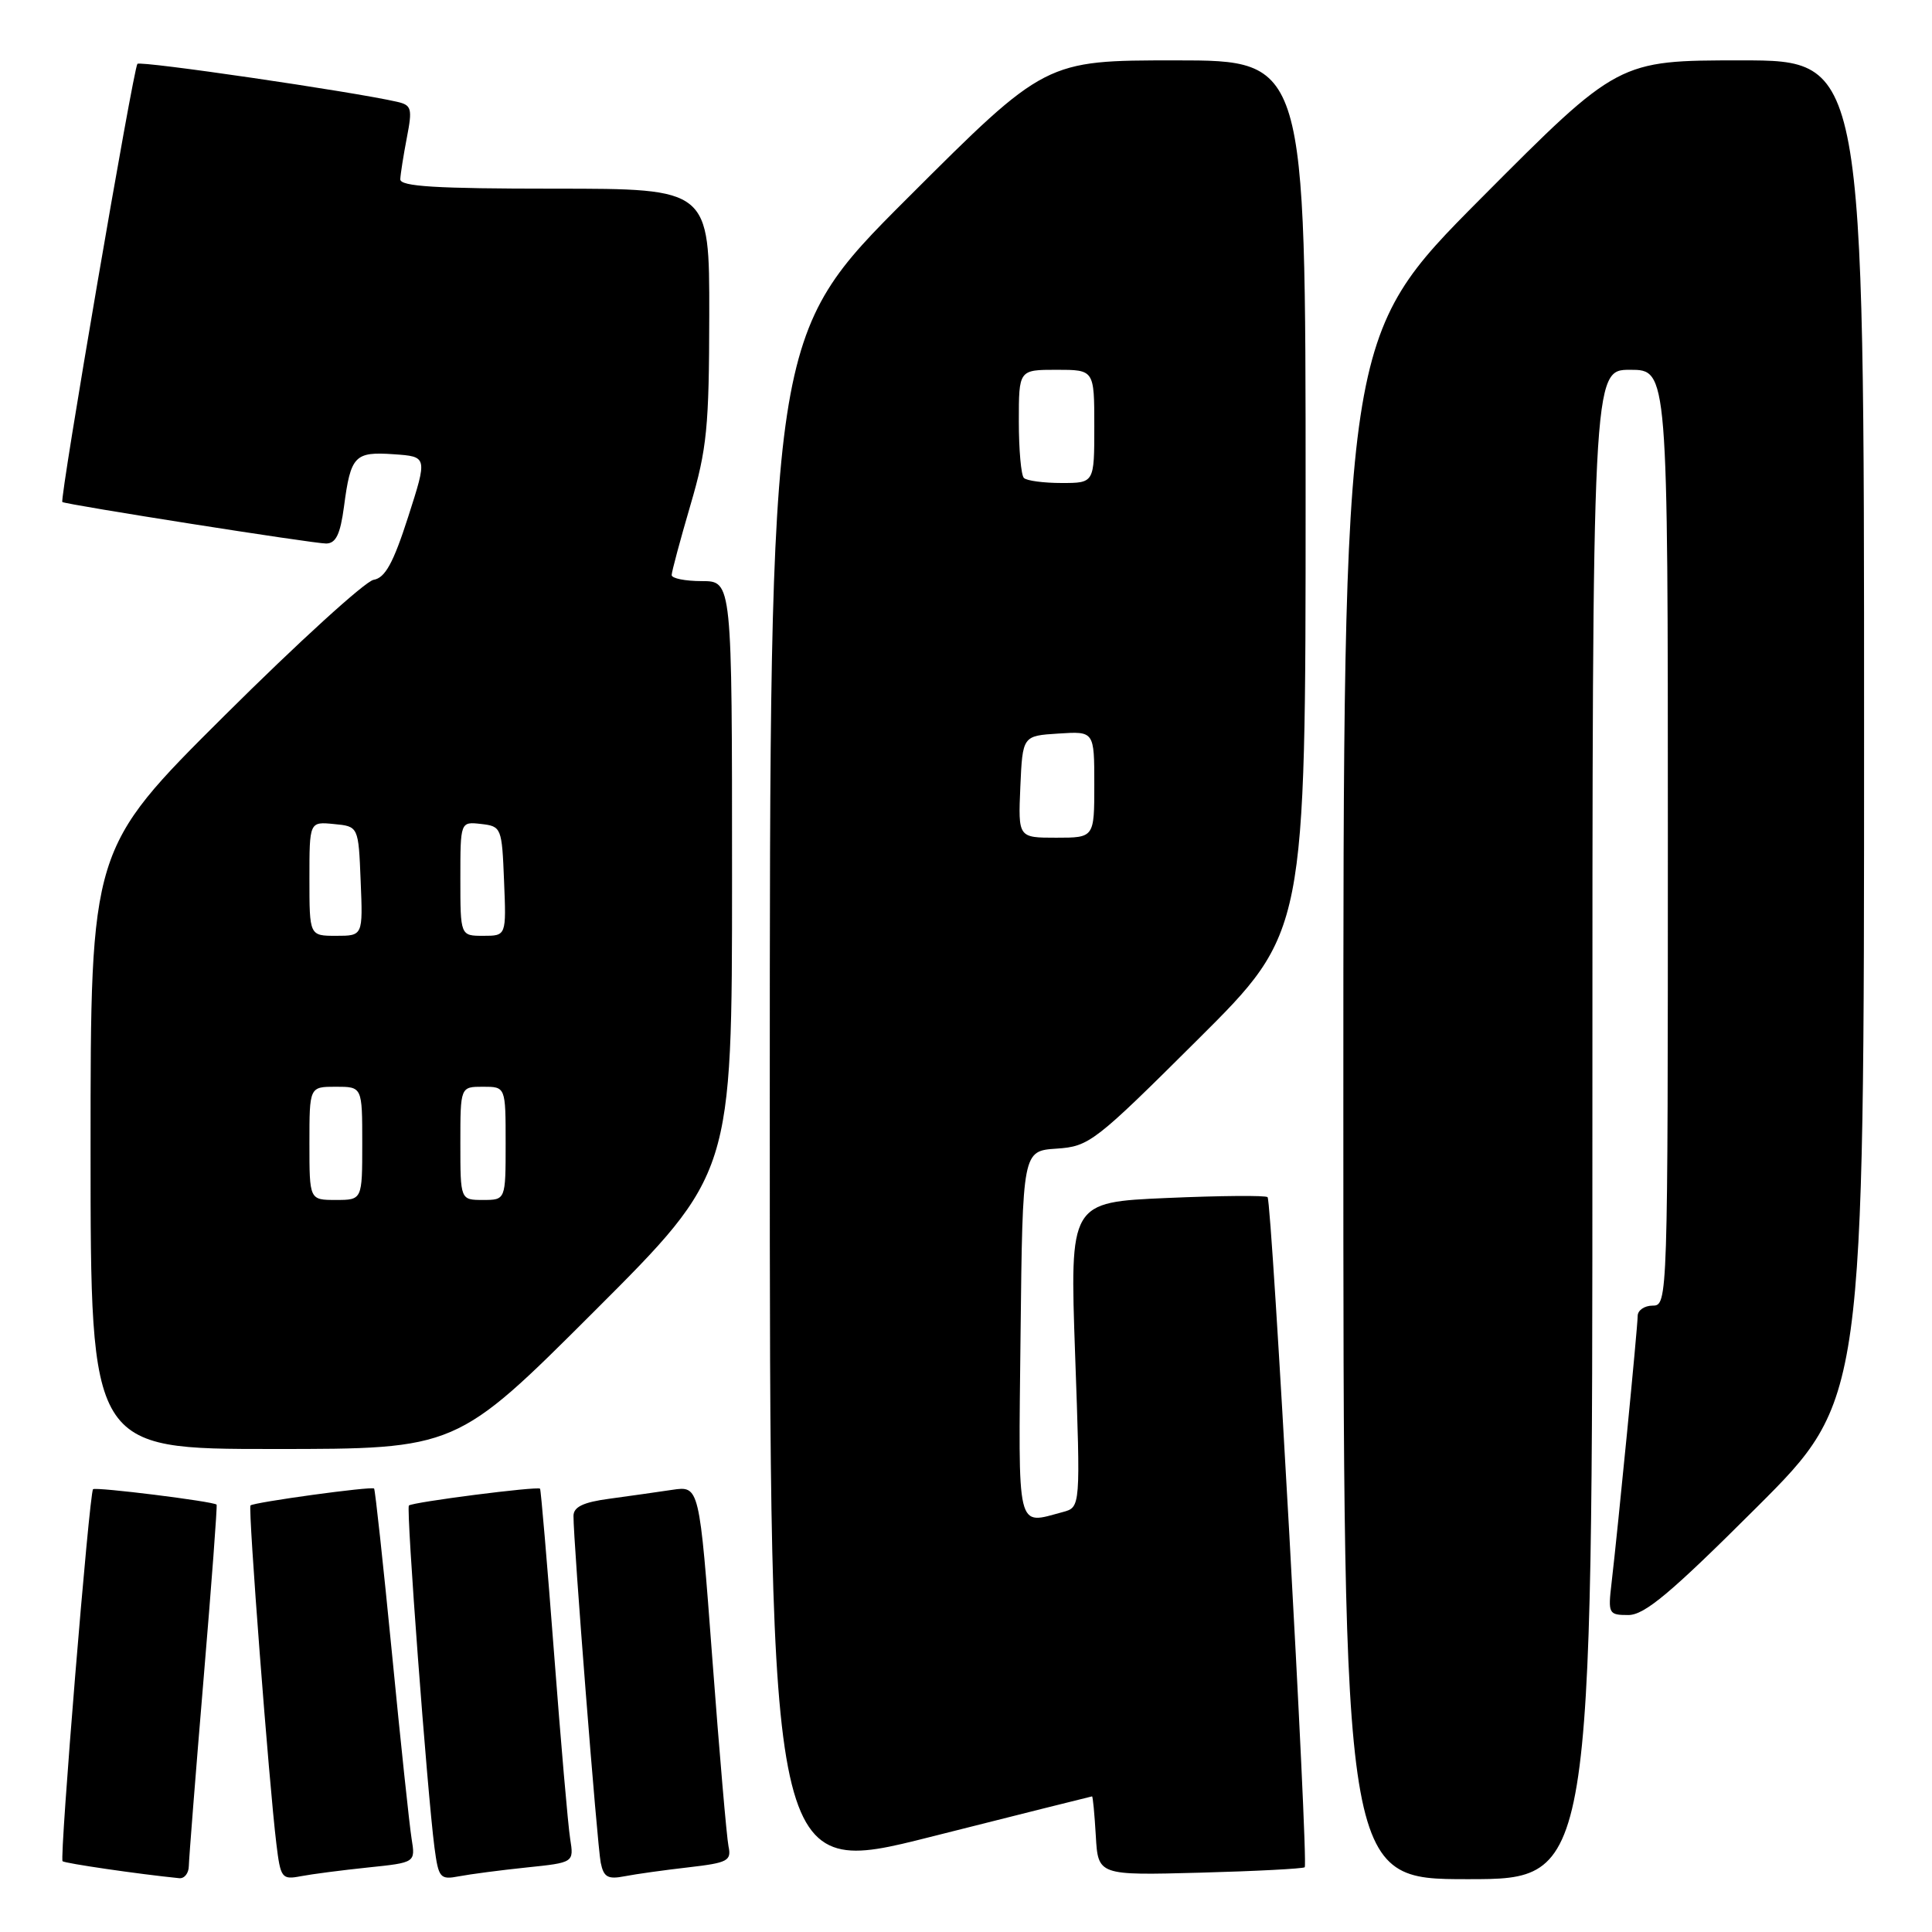 <?xml version="1.0" encoding="UTF-8" standalone="no"?>
<!DOCTYPE svg PUBLIC "-//W3C//DTD SVG 1.1//EN" "http://www.w3.org/Graphics/SVG/1.1/DTD/svg11.dtd" >
<svg xmlns="http://www.w3.org/2000/svg" xmlns:xlink="http://www.w3.org/1999/xlink" version="1.1" viewBox="0 0 256 256">
 <g >
 <path fill="currentColor"
d=" M 25.02 247.25 C 25.04 246.29 25.91 235.17 26.97 222.53 C 28.03 209.90 28.81 199.48 28.70 199.37 C 28.26 198.94 12.67 197.00 12.33 197.33 C 11.83 197.83 7.87 246.20 8.29 246.62 C 8.57 246.90 18.35 248.33 23.75 248.87 C 24.44 248.94 25.01 248.21 25.02 247.25 Z  M 48.78 247.45 C 55.05 246.80 55.05 246.80 54.54 243.65 C 54.26 241.92 53.08 230.82 51.93 219.00 C 50.77 207.18 49.71 197.38 49.57 197.24 C 49.25 196.91 33.62 199.06 33.19 199.48 C 32.85 199.82 35.65 236.39 36.62 244.31 C 37.17 248.86 37.34 249.09 39.85 248.61 C 41.31 248.33 45.32 247.81 48.78 247.45 Z  M 69.78 247.45 C 76.05 246.80 76.05 246.80 75.55 243.65 C 75.27 241.92 74.31 230.82 73.41 219.00 C 72.51 207.18 71.67 197.39 71.56 197.26 C 71.26 196.91 54.62 199.04 54.18 199.49 C 53.79 199.87 56.61 237.46 57.57 244.81 C 58.11 248.85 58.31 249.10 60.82 248.62 C 62.29 248.34 66.32 247.81 69.78 247.45 Z  M 91.24 247.43 C 96.43 246.83 96.94 246.57 96.53 244.64 C 96.29 243.46 95.32 232.24 94.38 219.69 C 92.67 196.88 92.67 196.88 89.08 197.41 C 87.11 197.71 83.36 198.23 80.75 198.59 C 77.29 199.05 76.00 199.67 75.99 200.86 C 75.96 204.12 79.14 244.56 79.60 246.82 C 79.99 248.74 80.54 249.05 82.79 248.61 C 84.28 248.32 88.08 247.79 91.24 247.43 Z  M 144.70 238.03 C 144.81 238.01 145.03 240.36 145.20 243.25 C 145.50 248.50 145.50 248.50 159.00 248.14 C 166.43 247.94 172.67 247.61 172.88 247.42 C 173.40 246.94 168.53 159.20 167.96 158.63 C 167.71 158.38 161.71 158.43 154.62 158.74 C 141.75 159.30 141.75 159.30 142.46 179.51 C 143.18 199.72 143.18 199.72 140.84 200.35 C 134.61 202.01 134.94 203.38 135.23 176.75 C 135.50 152.50 135.50 152.50 140.00 152.20 C 144.33 151.91 145.05 151.35 158.75 137.71 C 173.00 123.53 173.00 123.53 173.00 65.76 C 173.00 8.00 173.00 8.00 155.76 8.00 C 138.52 8.00 138.52 8.00 120.26 26.24 C 102.00 44.48 102.00 44.48 102.00 146.62 C 102.00 248.77 102.00 248.77 123.25 243.41 C 134.94 240.46 144.59 238.04 144.70 238.03 Z  M 211.00 149.00 C 211.00 49.00 211.00 49.00 216.00 49.00 C 221.00 49.00 221.00 49.00 221.00 111.00 C 221.00 172.33 220.98 173.00 219.00 173.00 C 217.90 173.00 217.00 173.62 217.00 174.37 C 217.00 175.82 214.38 202.56 213.54 209.75 C 213.06 213.83 213.15 214.00 215.76 214.00 C 217.92 214.00 221.39 211.09 232.74 199.76 C 247.00 185.53 247.00 185.53 247.00 96.76 C 247.00 8.00 247.00 8.00 230.71 8.00 C 214.43 8.00 214.43 8.00 196.21 26.31 C 178.00 44.62 178.00 44.62 178.00 146.81 C 178.00 249.00 178.00 249.00 194.50 249.00 C 211.00 249.00 211.00 249.00 211.00 149.00 Z  M 78.74 173.76 C 97.00 155.52 97.00 155.52 97.00 116.26 C 97.00 77.00 97.00 77.00 93.00 77.00 C 90.80 77.00 89.00 76.64 89.00 76.20 C 89.00 75.76 90.12 71.60 91.48 66.95 C 93.68 59.46 93.96 56.60 93.98 41.75 C 94.00 25.00 94.00 25.00 73.50 25.00 C 57.74 25.00 53.01 24.71 53.04 23.75 C 53.07 23.06 53.46 20.58 53.91 18.24 C 54.66 14.37 54.54 13.93 52.62 13.49 C 46.67 12.13 18.63 8.03 18.21 8.46 C 17.68 8.99 7.87 66.25 8.26 66.52 C 8.78 66.87 41.61 72.04 43.22 72.02 C 44.51 72.00 45.09 70.80 45.58 67.13 C 46.47 60.37 46.99 59.83 52.17 60.19 C 56.65 60.50 56.65 60.50 54.08 68.50 C 52.11 74.62 51.03 76.58 49.50 76.83 C 48.40 77.02 39.51 85.11 29.75 94.82 C 12.00 112.48 12.00 112.48 12.00 152.24 C 12.00 192.00 12.00 192.00 36.24 192.00 C 60.48 192.00 60.48 192.00 78.74 173.76 Z  M 135.20 104.25 C 135.50 97.50 135.50 97.50 140.25 97.20 C 145.00 96.89 145.00 96.89 145.00 103.95 C 145.00 111.00 145.00 111.00 139.95 111.00 C 134.91 111.00 134.91 111.00 135.20 104.25 Z  M 135.67 63.33 C 135.30 62.97 135.00 59.59 135.00 55.83 C 135.00 49.00 135.00 49.00 140.00 49.00 C 145.00 49.00 145.00 49.00 145.00 56.50 C 145.00 64.00 145.00 64.00 140.67 64.00 C 138.28 64.00 136.03 63.70 135.67 63.33 Z  M 41.00 151.50 C 41.00 144.00 41.00 144.00 44.50 144.00 C 48.00 144.00 48.00 144.00 48.00 151.50 C 48.00 159.00 48.00 159.00 44.50 159.00 C 41.00 159.00 41.00 159.00 41.00 151.50 Z  M 61.00 151.50 C 61.00 144.00 61.00 144.00 64.00 144.00 C 67.00 144.00 67.00 144.00 67.00 151.50 C 67.00 159.00 67.00 159.00 64.00 159.00 C 61.00 159.00 61.00 159.00 61.00 151.50 Z  M 41.00 116.44 C 41.00 108.87 41.00 108.87 44.25 109.19 C 47.50 109.50 47.50 109.50 47.79 116.75 C 48.09 124.00 48.09 124.00 44.54 124.00 C 41.00 124.00 41.00 124.00 41.00 116.44 Z  M 61.00 116.43 C 61.00 108.87 61.00 108.87 63.75 109.18 C 66.44 109.49 66.51 109.67 66.79 116.75 C 67.09 124.00 67.09 124.00 64.04 124.00 C 61.00 124.00 61.00 124.00 61.00 116.43 Z "/>
</g>
</svg>